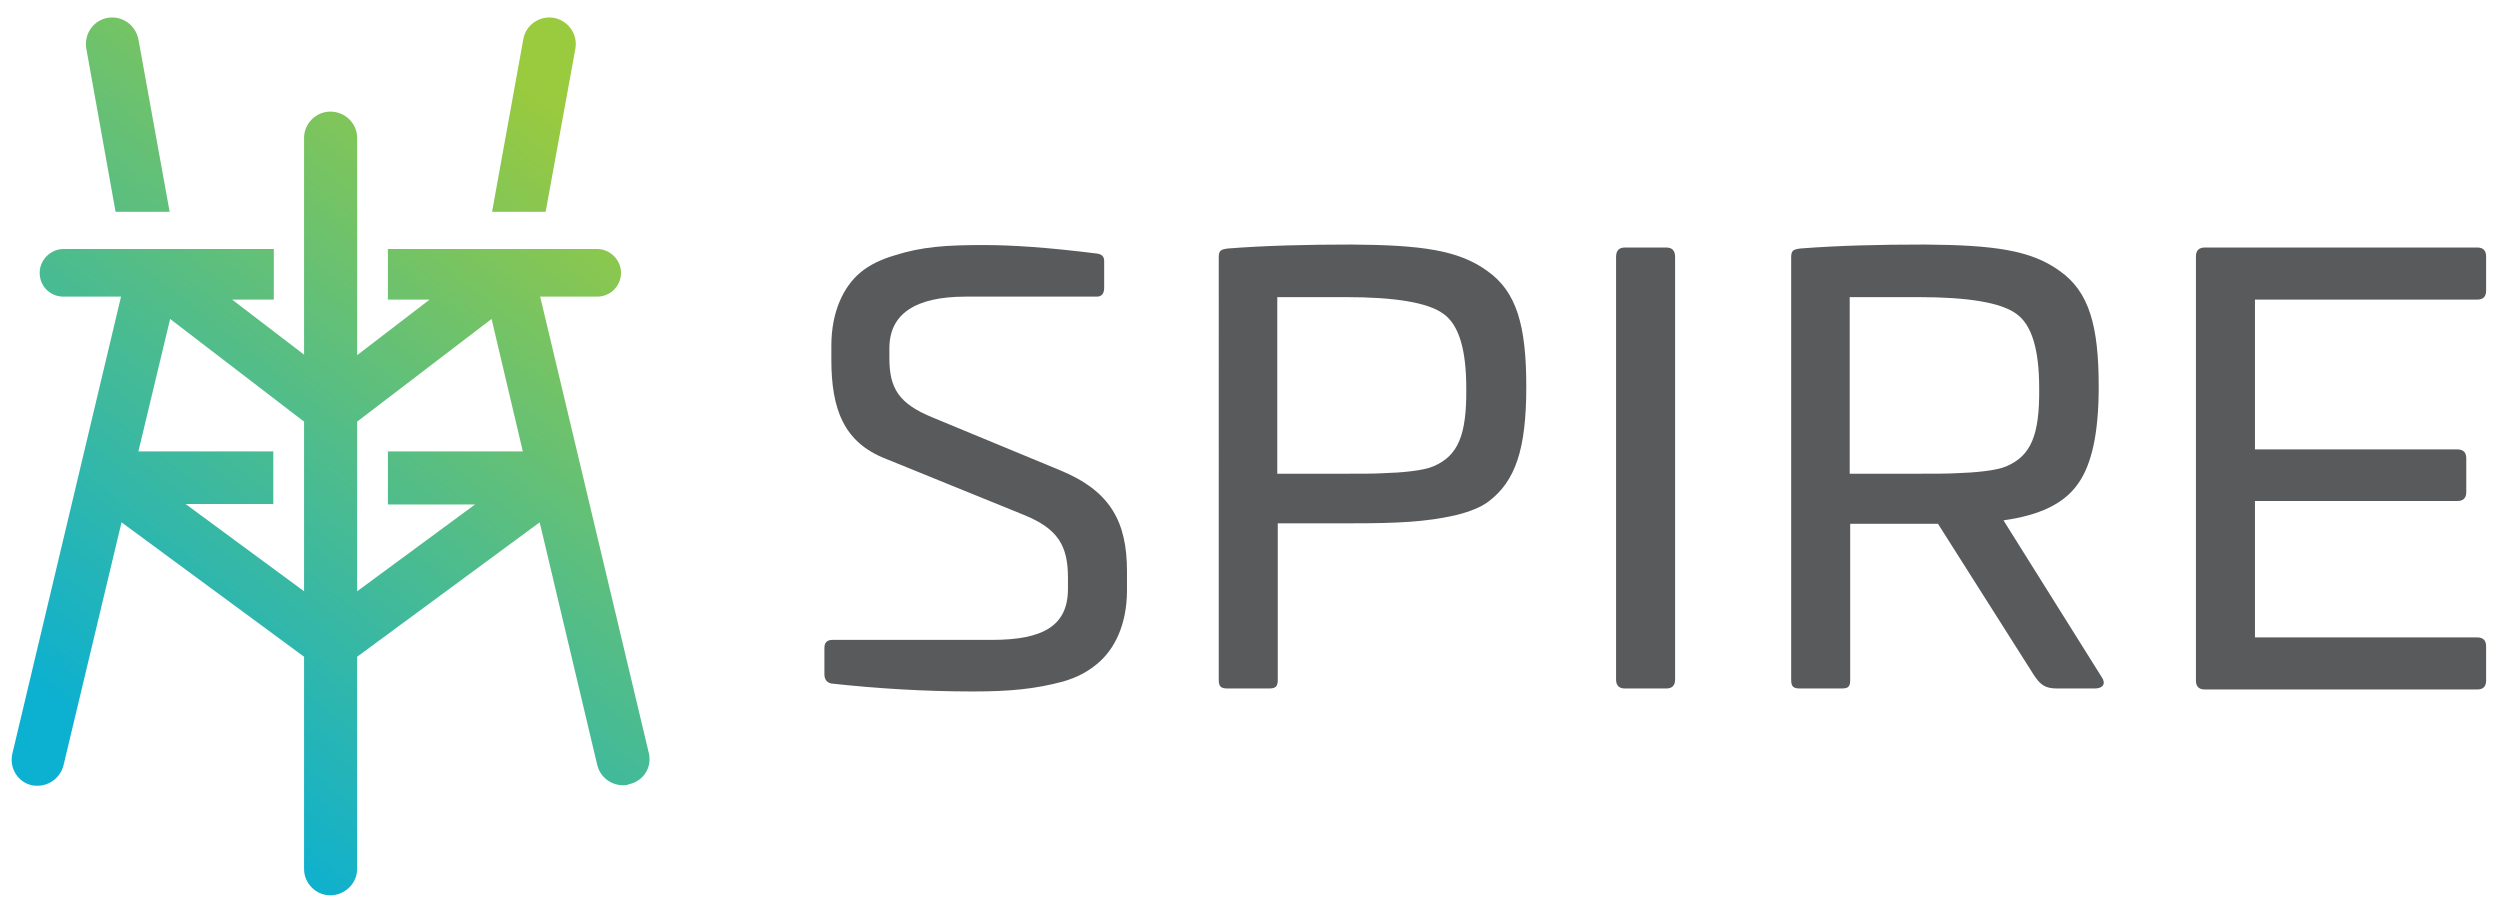 <?xml version="1.0" encoding="utf-8"?>
<!-- Generator: Adobe Illustrator 21.1.0, SVG Export Plug-In . SVG Version: 6.00 Build 0)  -->
<svg version="1.1" id="Layer_1" xmlns="http://www.w3.org/2000/svg" xmlns:xlink="http://www.w3.org/1999/xlink" x="0px" y="0px"
	 viewBox="0 0 504 183.7" style="enable-background:new 0 0 504 183.7;" xml:space="preserve">
<style type="text/css">
	.st0{fill:#595A5C;}
	.st1{fill:url(#SVGID_1_);}
</style>
<g>
	<g>
		<path class="st0" d="M221,51.1c1.1,0.1,1.6,0.6,1.6,1.5V58c0,1.2-0.5,1.8-1.5,1.8h-26.4c-10.2,0-15.4,3.5-15.4,10.4v2
			c0,6.1,1.9,9.2,8.8,12l25.6,10.6c10.2,4.2,13.5,10.4,13.5,20.4v3.8c0,6.9-2.5,12-6.1,14.9c-1.8,1.5-4,2.7-6.8,3.5
			c-5.6,1.5-10.7,2-18.1,2c-9.9,0-19.4-0.6-28.6-1.6c-0.9-0.2-1.4-0.8-1.4-1.9v-5.3c0-1.1,0.6-1.6,1.6-1.6H200
			c10.4,0,15.3-2.9,15.3-10.3v-2.2c0-6.5-2-9.9-8.9-12.7l-27.8-11.3c-8.5-3.3-11-10-11-20v-2.8c0-6.9,2.5-12,5.9-14.8
			c1.8-1.5,4.1-2.6,6.8-3.4c5.6-1.8,10.6-2.1,18.1-2.1C204,49.4,211.5,49.9,221,51.1z"/>
		<path class="st0" d="M299.8,54.6c6,4.2,7.9,11.1,7.9,23.4c0,12.6-2.2,19-7.6,23.1c-1.6,1.2-3.9,2.1-6.8,2.8
			c-5.8,1.3-11.3,1.6-20.8,1.6h-14.9V137c0,1.4-0.4,1.8-1.8,1.8h-8.3c-1.4,0-1.8-0.4-1.8-1.8V51.9c0-1.4,0.4-1.6,1.8-1.8
			c7.7-0.6,16.1-0.8,25-0.8C286.5,49.4,294,50.4,299.8,54.6z M257.5,59.8v35.7h13.8c3.2,0,5.8,0,7.5-0.1c3.6-0.1,8.2-0.5,10.2-1.4
			c4.9-2.1,6.7-6.2,6.6-15.7c0-7.9-1.5-12.9-4.7-15.1c-3.1-2.2-9.6-3.3-19.6-3.3H257.5z"/>
		<path class="st0" d="M335.9,49.9c1.2,0,1.8,0.6,1.8,1.9V137c0,1.2-0.6,1.8-1.8,1.8h-8.3c-1.2,0-1.8-0.6-1.8-1.8V51.8
			c0-1.3,0.6-1.9,1.8-1.9H335.9z"/>
		<path class="st0" d="M415.2,54.6c6,4.2,7.9,11.1,7.9,23.4c0,9.3-1.4,15.8-4.3,19.7c-2.8,3.9-7.7,6.2-14.9,7.2l19.8,31.6
			c0.9,1.3,0.3,2.3-1.4,2.3h-7.5c-2.5,0-3.4-0.7-4.7-2.6l-19.4-30.6h-17.7V137c0,1.4-0.3,1.8-1.8,1.8h-8.3c-1.4,0-1.8-0.4-1.8-1.8
			V51.9c0-1.4,0.4-1.6,1.8-1.8c7.7-0.6,16.1-0.8,25-0.8C401.9,49.4,409.4,50.4,415.2,54.6z M372.9,59.8v35.7h13.9
			c3.2,0,5.8,0,7.5-0.1c3.6-0.1,8.2-0.5,10.2-1.4c4.9-2.1,6.7-6.2,6.6-15.7c0-7.9-1.5-12.9-4.7-15.1c-3.1-2.2-9.6-3.3-19.6-3.3
			H372.9z"/>
		<path class="st0" d="M499.4,49.9c1.2,0,1.8,0.6,1.8,1.8v6.9c0,1.2-0.6,1.8-1.8,1.8h-44.8v30.2h40.8c1.2,0,1.8,0.6,1.8,1.8v6.8
			c0,1.2-0.6,1.8-1.8,1.8h-40.8v27.5h44.8c1.2,0,1.8,0.6,1.8,1.8v6.9c0,1.2-0.6,1.8-1.8,1.8h-54.9c-1.2,0-1.8-0.6-1.8-1.8V51.7
			c0-1.2,0.6-1.8,1.8-1.8H499.4z"/>
	</g>
	<g>
		<g>
			<linearGradient id="SVGID_1_" gradientUnits="userSpaceOnUse" x1="19.863" y1="149.091" x2="117.974" y2="25.883">
				<stop  offset="0" style="stop-color:#0CB0D1"/>
				<stop  offset="1" style="stop-color:#9ACA3E"/>
			</linearGradient>
			<path class="st1" d="M111.7,3.6c-2.9-0.5-5.7,1.4-6.2,4.3l-6.3,34.8H110l6-32.9C116.5,6.9,114.6,4.2,111.7,3.6z M27.9,7.9
				c-0.6-2.9-3.3-4.8-6.2-4.3s-4.8,3.3-4.3,6.2l5.9,32.9h10.9L27.9,7.9z M130.8,151.8l-21.9-92h11.5c2.7,0,4.8-2.2,4.8-4.8
				c0-2.6-2.2-4.8-4.8-4.8H78.2v10.2h8.4L72,71.6V27.8c0-2.9-2.4-5.3-5.4-5.3c-2.9,0-5.3,2.4-5.3,5.3v43.7L46.8,60.4h8.4V50.2H12.8
				C10.2,50.2,8,52.4,8,55c0,2.7,2.1,4.8,4.8,4.8h11.6L2.5,151.9c-0.7,2.9,1.1,5.8,3.9,6.4c0.4,0.1,0.8,0.1,1.2,0.1
				c2.4,0,4.6-1.7,5.2-4.1l11.7-49l36.8,27.1v42.8c0,2.9,2.4,5.3,5.3,5.3c2.9,0,5.4-2.4,5.4-5.3v-42.8l36.8-27.1l11.6,48.9
				c0.6,2.5,2.8,4.1,5.2,4.1c0.4,0,0.8,0,1.2-0.2C129.7,157.5,131.5,154.7,130.8,151.8z M61.3,119.2l-23.9-17.6h17.7V91H27.9
				l6.4-26.7L61.3,85V119.2z M95.9,101.6L72,119.2V85l27.1-20.7l6.3,26.7H78.2v10.7H95.9z"/>
		</g>
	</g>
</g>
</svg>

